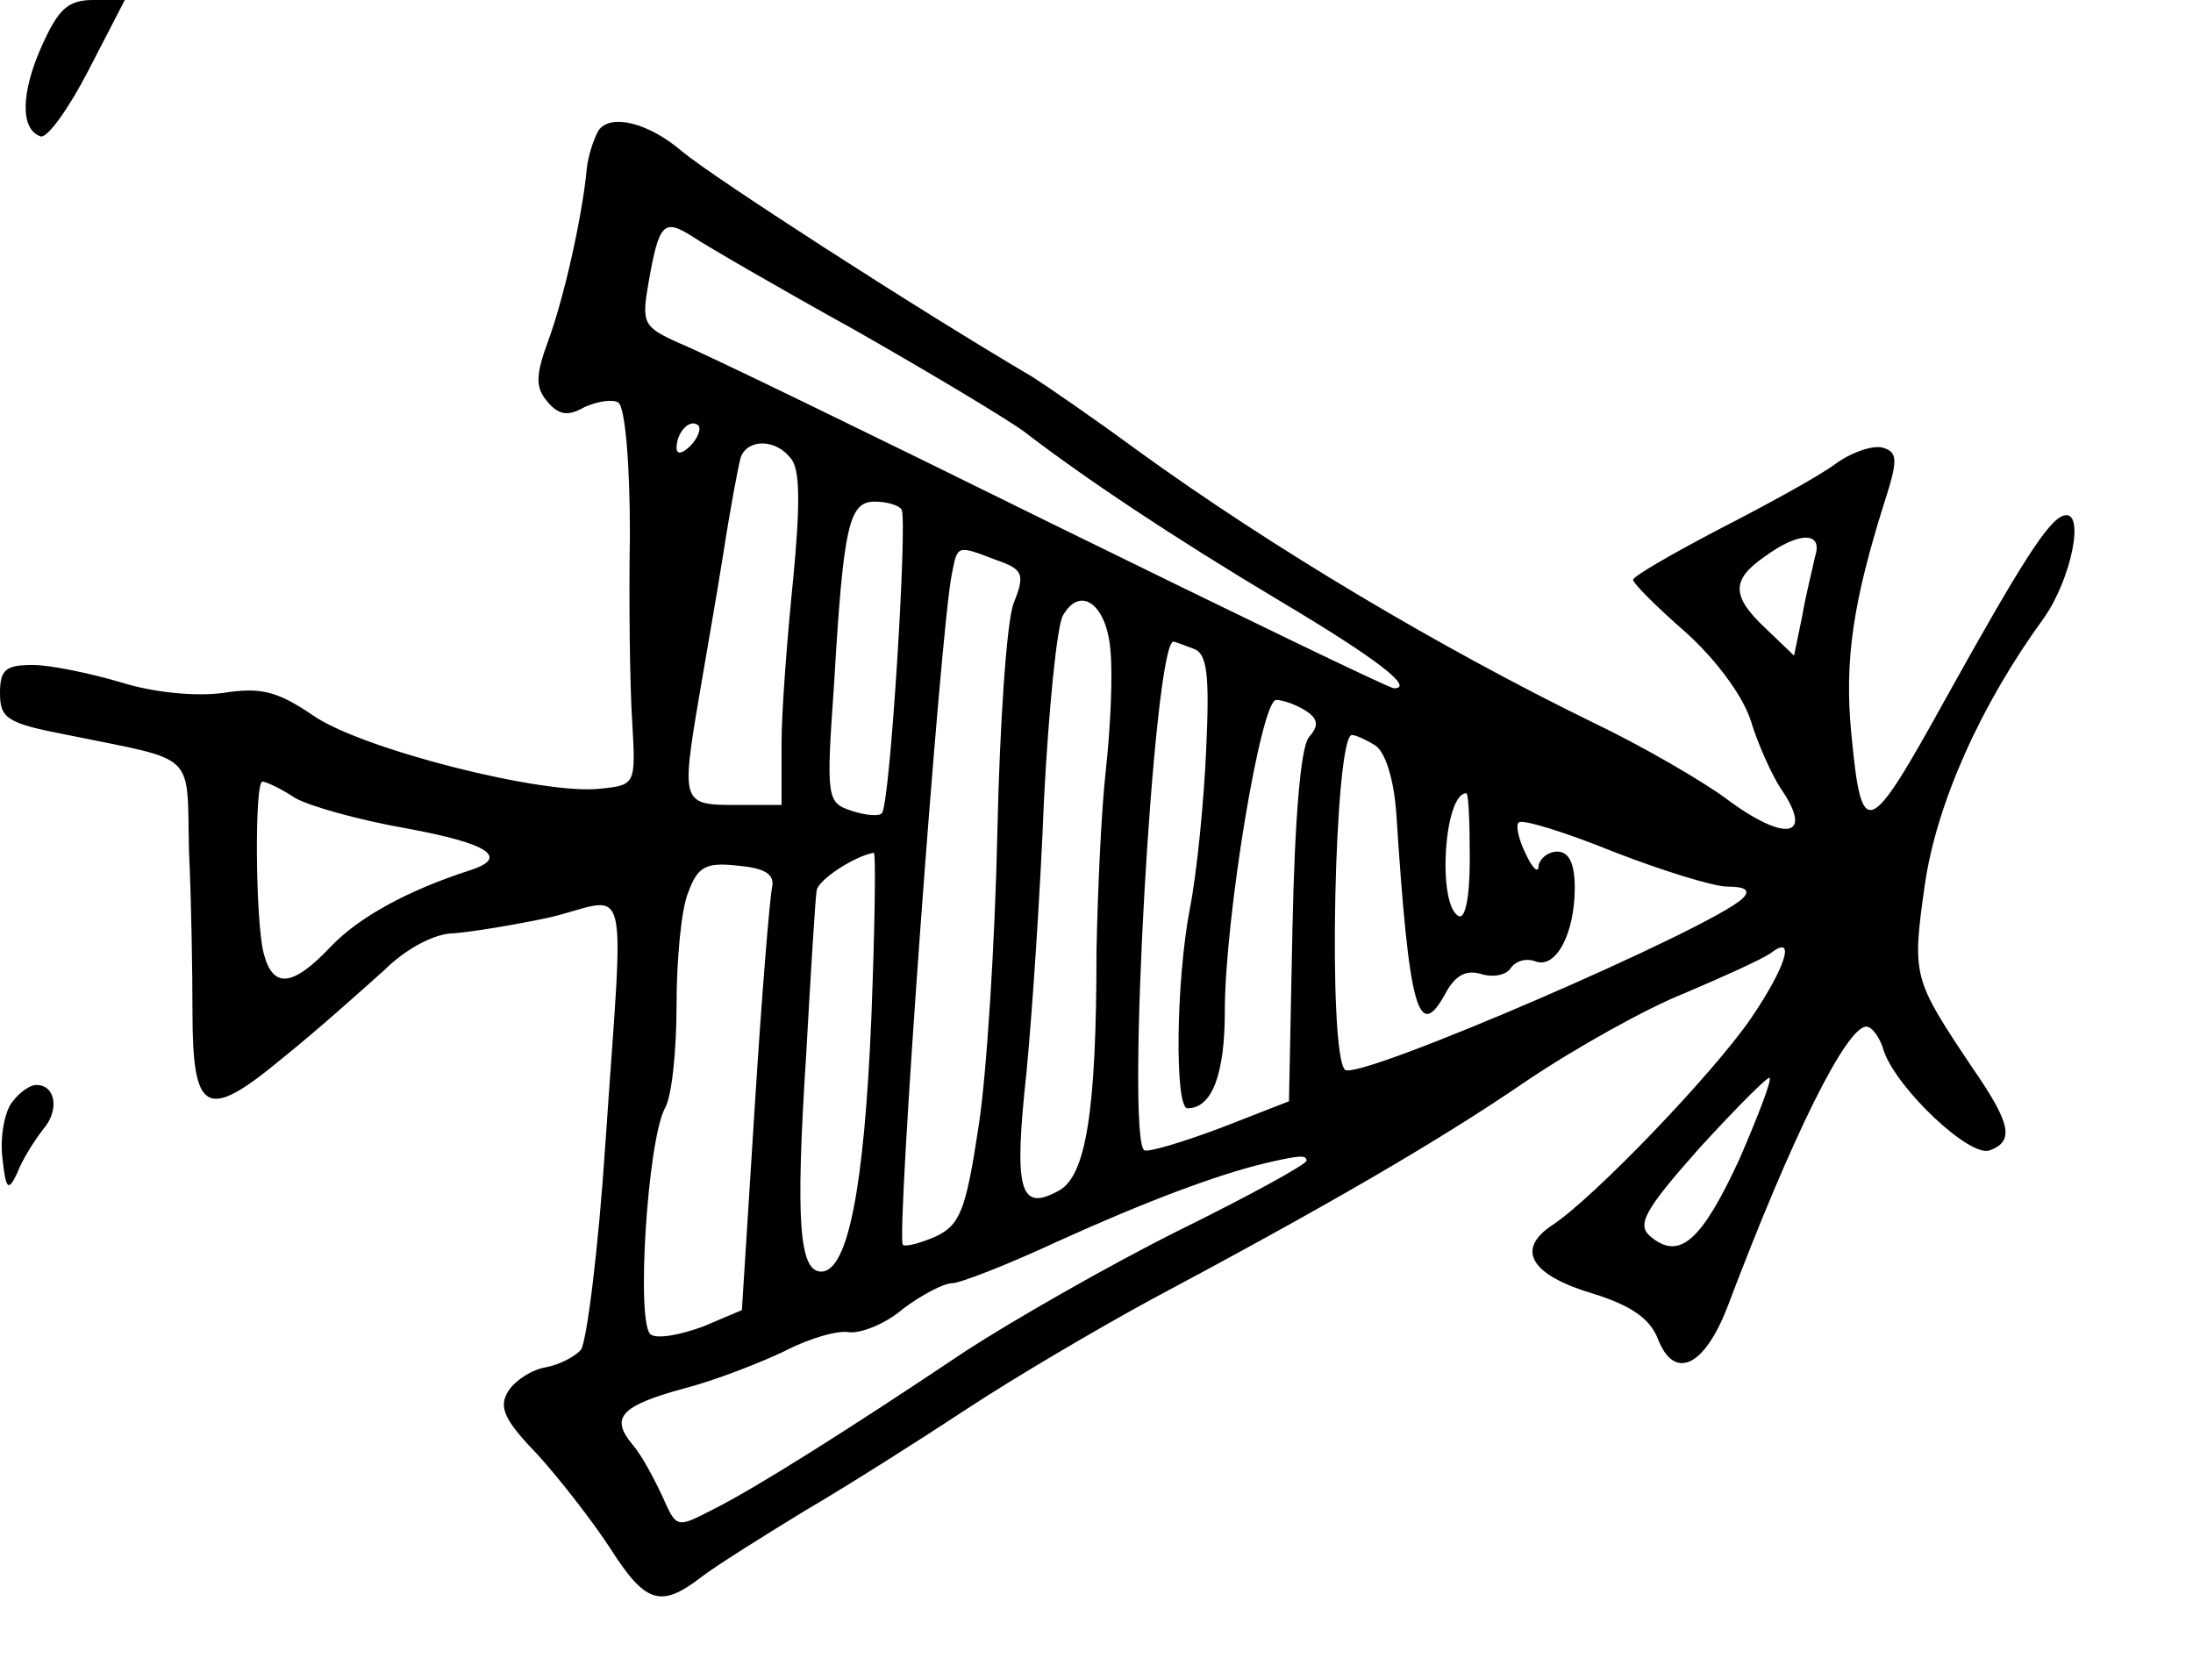<?xml version="1.0" standalone="no"?>
<!DOCTYPE svg PUBLIC "-//W3C//DTD SVG 20010904//EN"
 "http://www.w3.org/TR/2001/REC-SVG-20010904/DTD/svg10.dtd">
<svg version="1.0" xmlns="http://www.w3.org/2000/svg"
 width="188pt" height="144pt" viewBox="0 0 188 144"
 preserveAspectRatio="xMidYMid meet">
<g transform="translate(0,144) scale(0.1,-0.1)"
fill="#000000" stroke="none">
<path d="M36 1401 c-18 -40 -19 -72 -1 -78 6 -1 24 24 41 57 l31 60 -27 0
c-22 0 -30 -8 -44 -39z"/>
<path d="M513 1328 c-4 -7 -9 -22 -10 -33 -4 -42 -20 -112 -33 -147 -11 -30
-11 -40 -1 -52 10 -12 18 -13 32 -5 11 5 24 7 29 4 6 -4 10 -53 10 -113 -1
-59 0 -131 2 -161 3 -53 3 -54 -27 -57 -48 -6 -206 34 -247 63 -31 21 -45 24
-77 19 -23 -3 -58 0 -87 9 -27 8 -61 15 -76 15 -23 0 -28 -4 -28 -24 0 -22 6
-26 58 -36 112 -23 102 -13 104 -99 2 -42 3 -104 3 -138 0 -88 12 -94 76 -41
30 24 69 59 88 76 19 19 44 32 60 32 14 1 52 7 84 14 68 17 62 41 46 -194 -6
-91 -16 -170 -21 -177 -5 -6 -19 -13 -30 -15 -12 -2 -26 -11 -32 -20 -9 -14
-4 -25 25 -55 19 -21 47 -57 62 -80 30 -47 43 -52 78 -25 13 10 53 35 89 57
36 21 99 61 140 88 41 27 111 68 155 92 150 80 247 136 323 188 43 29 104 63
137 76 33 14 66 29 73 34 22 17 13 -12 -17 -56 -33 -48 -135 -154 -170 -177
-32 -21 -19 -43 35 -59 32 -10 48 -21 55 -38 14 -37 40 -25 60 27 56 148 102
240 119 240 5 0 12 -10 15 -21 11 -32 74 -92 91 -85 21 8 18 23 -16 72 -50 75
-51 77 -40 155 10 70 48 155 102 229 24 34 36 94 17 88 -13 -4 -36 -40 -100
-155 -68 -123 -73 -125 -82 -31 -6 63 2 113 28 196 12 37 12 44 0 48 -8 3 -27
-3 -42 -14 -15 -11 -61 -36 -100 -56 -40 -21 -73 -40 -73 -43 0 -3 20 -23 44
-44 26 -23 50 -55 57 -77 6 -20 18 -46 25 -57 30 -43 5 -48 -47 -9 -19 14 -70
44 -114 65 -129 63 -274 149 -390 233 -38 28 -79 56 -90 63 -102 60 -275 172
-300 193 -29 25 -62 33 -72 18z m220 -171 c65 -37 130 -76 145 -87 52 -40 127
-90 219 -145 84 -50 116 -75 98 -75 -4 0 -136 64 -293 141 -158 78 -302 148
-320 155 -31 14 -32 17 -26 52 9 51 13 55 38 39 12 -8 74 -44 139 -80z m-141
-99 c-7 -7 -12 -8 -12 -2 0 14 12 26 19 19 2 -3 -1 -11 -7 -17z m86 -11 c8 -9
8 -40 2 -103 -5 -49 -10 -113 -10 -141 l0 -53 -40 0 c-45 0 -46 2 -31 91 5 30
15 86 21 124 6 39 13 76 15 83 6 16 30 16 43 -1z m95 -44 c5 -10 -10 -254 -17
-260 -2 -3 -14 -2 -26 2 -21 7 -22 10 -15 108 8 138 13 157 35 157 10 0 21 -3
23 -7z m783 -40 c-2 -10 -8 -33 -11 -51 l-7 -34 -24 23 c-30 28 -30 42 -1 62
30 22 50 21 43 0z m-702 -3 c23 -8 25 -12 15 -37 -6 -15 -12 -104 -14 -197 -2
-92 -9 -206 -16 -251 -11 -73 -16 -85 -37 -95 -14 -6 -26 -9 -28 -7 -6 5 32
526 42 575 5 25 4 25 38 12z m98 -78 c2 -21 0 -66 -4 -102 -4 -36 -7 -105 -8
-155 0 -138 -9 -194 -33 -206 -33 -18 -38 1 -27 102 5 52 12 157 15 234 4 77
11 147 16 157 15 27 38 10 41 -30z m71 2 c12 -4 14 -22 11 -87 -2 -45 -8 -106
-14 -136 -12 -63 -13 -171 -2 -171 21 0 32 29 32 83 0 80 31 267 44 267 6 0
17 -4 25 -9 11 -7 12 -13 3 -23 -7 -9 -12 -69 -14 -163 l-3 -149 -59 -23 c-32
-12 -62 -21 -65 -19 -16 10 8 436 25 436 1 0 9 -3 17 -6z m156 -83 c9 -6 16
-30 18 -58 11 -170 19 -198 43 -153 8 14 17 19 30 15 10 -3 21 -1 25 5 4 6 13
9 21 6 18 -7 34 24 34 63 0 21 -5 31 -15 31 -8 0 -15 -6 -16 -12 0 -7 -5 -3
-11 10 -6 12 -9 25 -6 27 3 3 39 -8 81 -25 41 -16 86 -30 98 -30 15 0 20 -3
13 -10 -25 -25 -330 -157 -341 -147 -15 15 -9 287 6 287 3 0 12 -4 20 -9z
m-926 -45 c12 -7 55 -19 95 -26 71 -13 89 -25 55 -36 -53 -17 -95 -40 -119
-65 -33 -35 -50 -37 -58 -6 -7 27 -8 147 -1 147 3 0 16 -6 28 -14z m1007 -52
c0 -34 -4 -53 -10 -49 -18 11 -12 105 7 105 2 0 3 -25 3 -56z m-513 -136 c-6
-145 -20 -218 -43 -218 -19 0 -22 44 -13 184 4 72 8 136 9 142 0 9 32 30 49
33 2 1 1 -63 -2 -141z m-85 112 c-2 -8 -9 -93 -15 -189 l-11 -174 -33 -14
c-19 -7 -39 -11 -45 -7 -13 8 -3 166 12 194 6 10 10 50 10 89 0 38 4 82 10 96
8 22 15 26 42 23 23 -2 32 -7 30 -18z m829 -234 c-32 -69 -51 -87 -76 -66 -12
10 -6 22 42 76 32 35 59 62 60 60 2 -2 -10 -33 -26 -70z m-371 -1 c0 -3 -49
-30 -110 -60 -60 -30 -142 -77 -182 -103 -103 -69 -181 -118 -217 -136 -31
-16 -31 -16 -43 11 -7 15 -18 36 -26 45 -19 23 -10 33 45 48 27 7 65 22 86 32
21 11 46 18 55 16 10 -1 31 7 46 20 16 12 35 22 42 22 7 0 48 16 91 36 75 34
136 57 178 67 30 7 35 7 35 2z"/>
<path d="M11 496 c-7 -8 -11 -30 -9 -48 3 -28 5 -30 13 -13 4 11 15 28 22 37
14 16 11 38 -6 38 -5 0 -14 -6 -20 -14z"/>
</g>
</svg>
